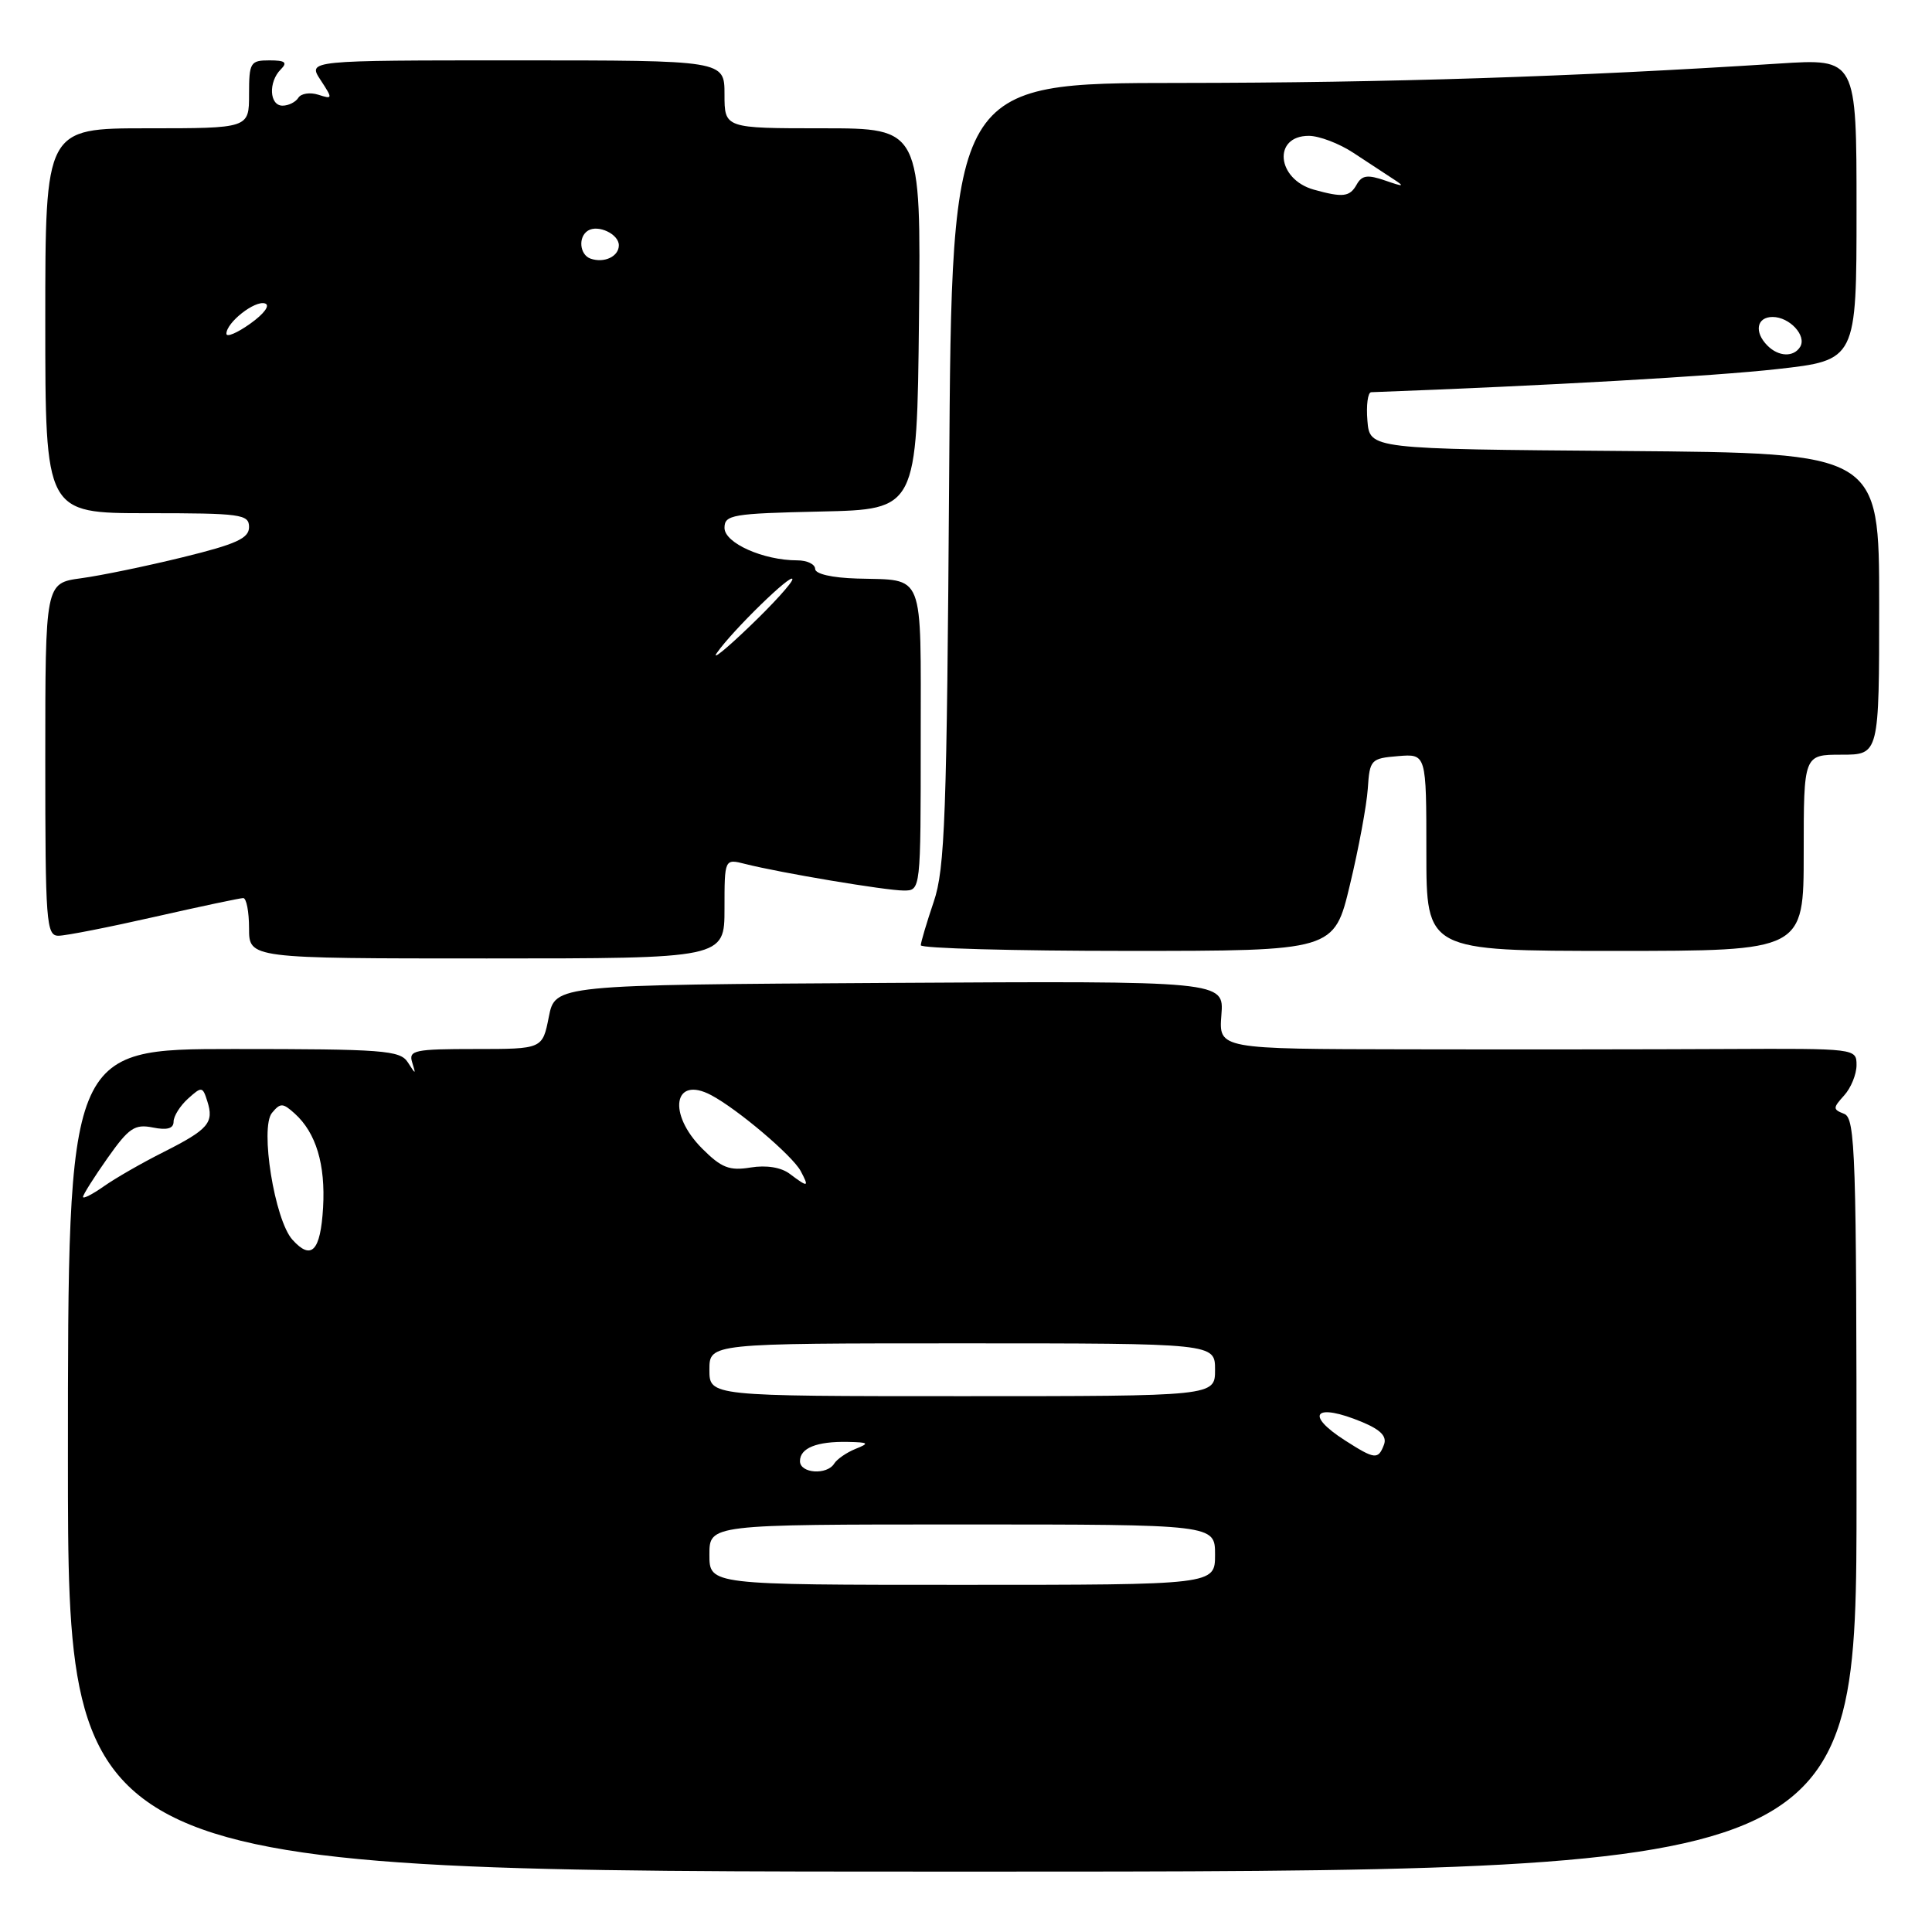 <?xml version="1.0" encoding="UTF-8" standalone="no"?>
<!DOCTYPE svg PUBLIC "-//W3C//DTD SVG 1.1//EN" "http://www.w3.org/Graphics/SVG/1.1/DTD/svg11.dtd" >
<svg xmlns="http://www.w3.org/2000/svg" xmlns:xlink="http://www.w3.org/1999/xlink" version="1.1" viewBox="0 0 256 256">
 <g >
 <path fill="currentColor"
d=" M 246.00 198.11 C 246.00 152.84 245.85 148.16 244.36 147.59 C 242.85 147.00 242.85 146.82 244.36 145.15 C 245.26 144.16 246.00 142.35 246.00 141.13 C 246.00 138.93 245.91 138.92 228.75 139.00 C 219.26 139.05 200.25 139.07 186.49 139.04 C 161.49 139.00 161.49 139.00 161.84 134.49 C 162.20 129.98 162.20 129.98 117.88 130.24 C 73.56 130.50 73.56 130.50 72.72 134.75 C 71.88 139.00 71.88 139.00 62.97 139.00 C 54.95 139.00 54.12 139.17 54.61 140.75 C 55.13 142.42 55.10 142.42 54.03 140.75 C 53.01 139.17 50.76 139.00 30.95 139.00 C 9.00 139.00 9.00 139.00 9.00 193.50 C 9.00 248.00 9.00 248.00 127.50 248.00 C 246.00 248.00 246.00 248.00 246.00 198.11 Z  M 96.00 120.39 C 96.00 113.78 96.00 113.78 98.75 114.48 C 103.42 115.66 117.38 118.00 119.75 118.00 C 122.00 118.00 122.00 118.00 122.00 97.97 C 122.00 75.39 122.61 76.93 113.56 76.66 C 110.22 76.56 108.01 76.05 108.01 75.38 C 108.00 74.76 106.94 74.25 105.64 74.25 C 101.15 74.25 96.00 71.96 96.00 69.95 C 96.00 68.21 97.01 68.04 108.75 67.78 C 121.50 67.50 121.50 67.50 121.77 42.25 C 122.03 17.00 122.03 17.00 109.02 17.00 C 96.00 17.00 96.00 17.00 96.00 12.50 C 96.00 8.00 96.00 8.00 68.38 8.00 C 40.77 8.00 40.77 8.00 42.47 10.59 C 44.11 13.10 44.10 13.17 42.17 12.55 C 41.07 12.20 39.88 12.39 39.53 12.96 C 39.17 13.53 38.23 14.00 37.44 14.00 C 35.69 14.00 35.54 10.86 37.20 9.20 C 38.13 8.27 37.80 8.00 35.70 8.00 C 33.17 8.00 33.00 8.28 33.00 12.50 C 33.00 17.00 33.00 17.00 19.50 17.00 C 6.00 17.00 6.00 17.00 6.00 42.50 C 6.00 68.00 6.00 68.00 19.50 68.00 C 31.95 68.00 33.00 68.14 33.00 69.84 C 33.00 71.33 31.31 72.10 24.25 73.83 C 19.44 75.01 13.36 76.27 10.75 76.62 C 6.00 77.27 6.00 77.27 6.00 100.64 C 6.00 122.22 6.13 124.00 7.75 123.99 C 8.71 123.99 14.44 122.86 20.48 121.49 C 26.52 120.12 31.81 119.00 32.23 119.00 C 32.65 119.00 33.00 120.80 33.00 123.00 C 33.00 127.00 33.00 127.00 64.50 127.00 C 96.00 127.00 96.00 127.00 96.00 120.39 Z  M 178.87 117.25 C 180.03 112.44 181.09 106.70 181.24 104.50 C 181.49 100.65 181.65 100.49 185.25 100.19 C 189.00 99.88 189.00 99.88 189.00 112.94 C 189.00 126.00 189.00 126.00 214.00 126.00 C 239.00 126.00 239.00 126.00 239.00 113.00 C 239.00 100.00 239.00 100.00 244.00 100.00 C 249.00 100.00 249.00 100.00 249.00 80.01 C 249.00 60.03 249.00 60.03 215.25 59.76 C 181.50 59.50 181.50 59.50 181.19 55.75 C 181.02 53.69 181.24 51.99 181.69 51.97 C 204.90 51.11 227.28 49.83 235.45 48.91 C 246.00 47.73 246.00 47.73 246.00 27.74 C 246.00 7.76 246.00 7.76 235.75 8.42 C 208.41 10.18 183.85 10.97 156.31 10.99 C 126.11 11.00 126.11 11.00 125.77 62.75 C 125.46 108.23 125.22 115.11 123.72 119.50 C 122.79 122.25 122.02 124.84 122.01 125.25 C 122.00 125.66 134.32 126.00 149.39 126.00 C 176.78 126.00 176.78 126.00 178.87 117.25 Z  M 94.00 206.00 C 94.00 202.00 94.00 202.00 127.50 202.00 C 161.00 202.00 161.00 202.00 161.00 206.00 C 161.00 210.00 161.00 210.00 127.50 210.00 C 94.00 210.00 94.00 210.00 94.00 206.00 Z  M 106.00 193.61 C 106.00 191.87 108.22 190.98 112.33 191.06 C 115.13 191.12 115.25 191.23 113.35 191.99 C 112.17 192.47 110.91 193.34 110.54 193.93 C 109.58 195.49 106.00 195.24 106.00 193.61 Z  M 178.25 190.88 C 172.77 187.38 174.23 185.82 180.52 188.44 C 182.97 189.47 183.80 190.34 183.38 191.44 C 182.62 193.44 182.17 193.39 178.25 190.88 Z  M 94.00 181.50 C 94.00 178.00 94.00 178.00 127.50 178.00 C 161.00 178.00 161.00 178.00 161.00 181.50 C 161.00 185.00 161.00 185.00 127.50 185.00 C 94.00 185.00 94.00 185.00 94.00 181.50 Z  M 38.75 164.27 C 36.39 161.67 34.42 149.41 36.04 147.46 C 37.15 146.12 37.48 146.13 39.05 147.55 C 41.88 150.10 43.14 154.30 42.81 160.02 C 42.47 165.79 41.26 167.06 38.75 164.27 Z  M 11.00 158.60 C 11.00 158.30 12.46 155.99 14.25 153.45 C 17.07 149.45 17.85 148.92 20.25 149.40 C 22.14 149.78 23.00 149.54 23.00 148.63 C 23.00 147.90 23.86 146.53 24.91 145.58 C 26.73 143.94 26.85 143.95 27.47 145.92 C 28.38 148.77 27.62 149.65 21.68 152.65 C 18.83 154.08 15.26 156.13 13.75 157.20 C 12.24 158.26 11.00 158.89 11.00 158.60 Z  M 104.66 155.55 C 103.52 154.68 101.56 154.36 99.46 154.70 C 96.65 155.16 95.59 154.74 93.05 152.20 C 88.41 147.56 89.26 142.48 94.23 145.11 C 97.74 146.97 104.99 153.12 106.09 155.16 C 107.25 157.34 107.09 157.38 104.66 155.55 Z  M 95.00 86.50 C 97.05 83.55 105.00 75.80 105.00 76.75 C 105.00 77.20 102.44 80.03 99.30 83.03 C 96.17 86.04 94.23 87.60 95.00 86.50 Z  M 30.00 44.22 C 30.00 42.73 33.78 39.76 35.12 40.21 C 35.83 40.44 35.02 41.56 33.17 42.88 C 31.43 44.12 30.00 44.73 30.00 44.22 Z  M 78.25 34.27 C 76.80 33.76 76.58 31.38 77.91 30.56 C 79.26 29.72 82.00 31.02 82.00 32.50 C 82.00 33.99 80.06 34.90 78.25 34.27 Z  M 234.20 45.80 C 232.40 44.00 232.76 42.00 234.88 42.00 C 237.13 42.00 239.43 44.49 238.53 45.96 C 237.67 47.35 235.68 47.28 234.20 45.80 Z  M 174.09 25.13 C 169.16 23.75 168.62 18.00 173.42 18.00 C 174.79 18.00 177.45 19.01 179.33 20.25 C 181.21 21.49 183.60 23.05 184.63 23.73 C 186.19 24.74 186.01 24.78 183.57 23.93 C 181.21 23.11 180.46 23.22 179.77 24.45 C 178.85 26.10 177.94 26.20 174.09 25.13 Z "/>
</g>
</svg>